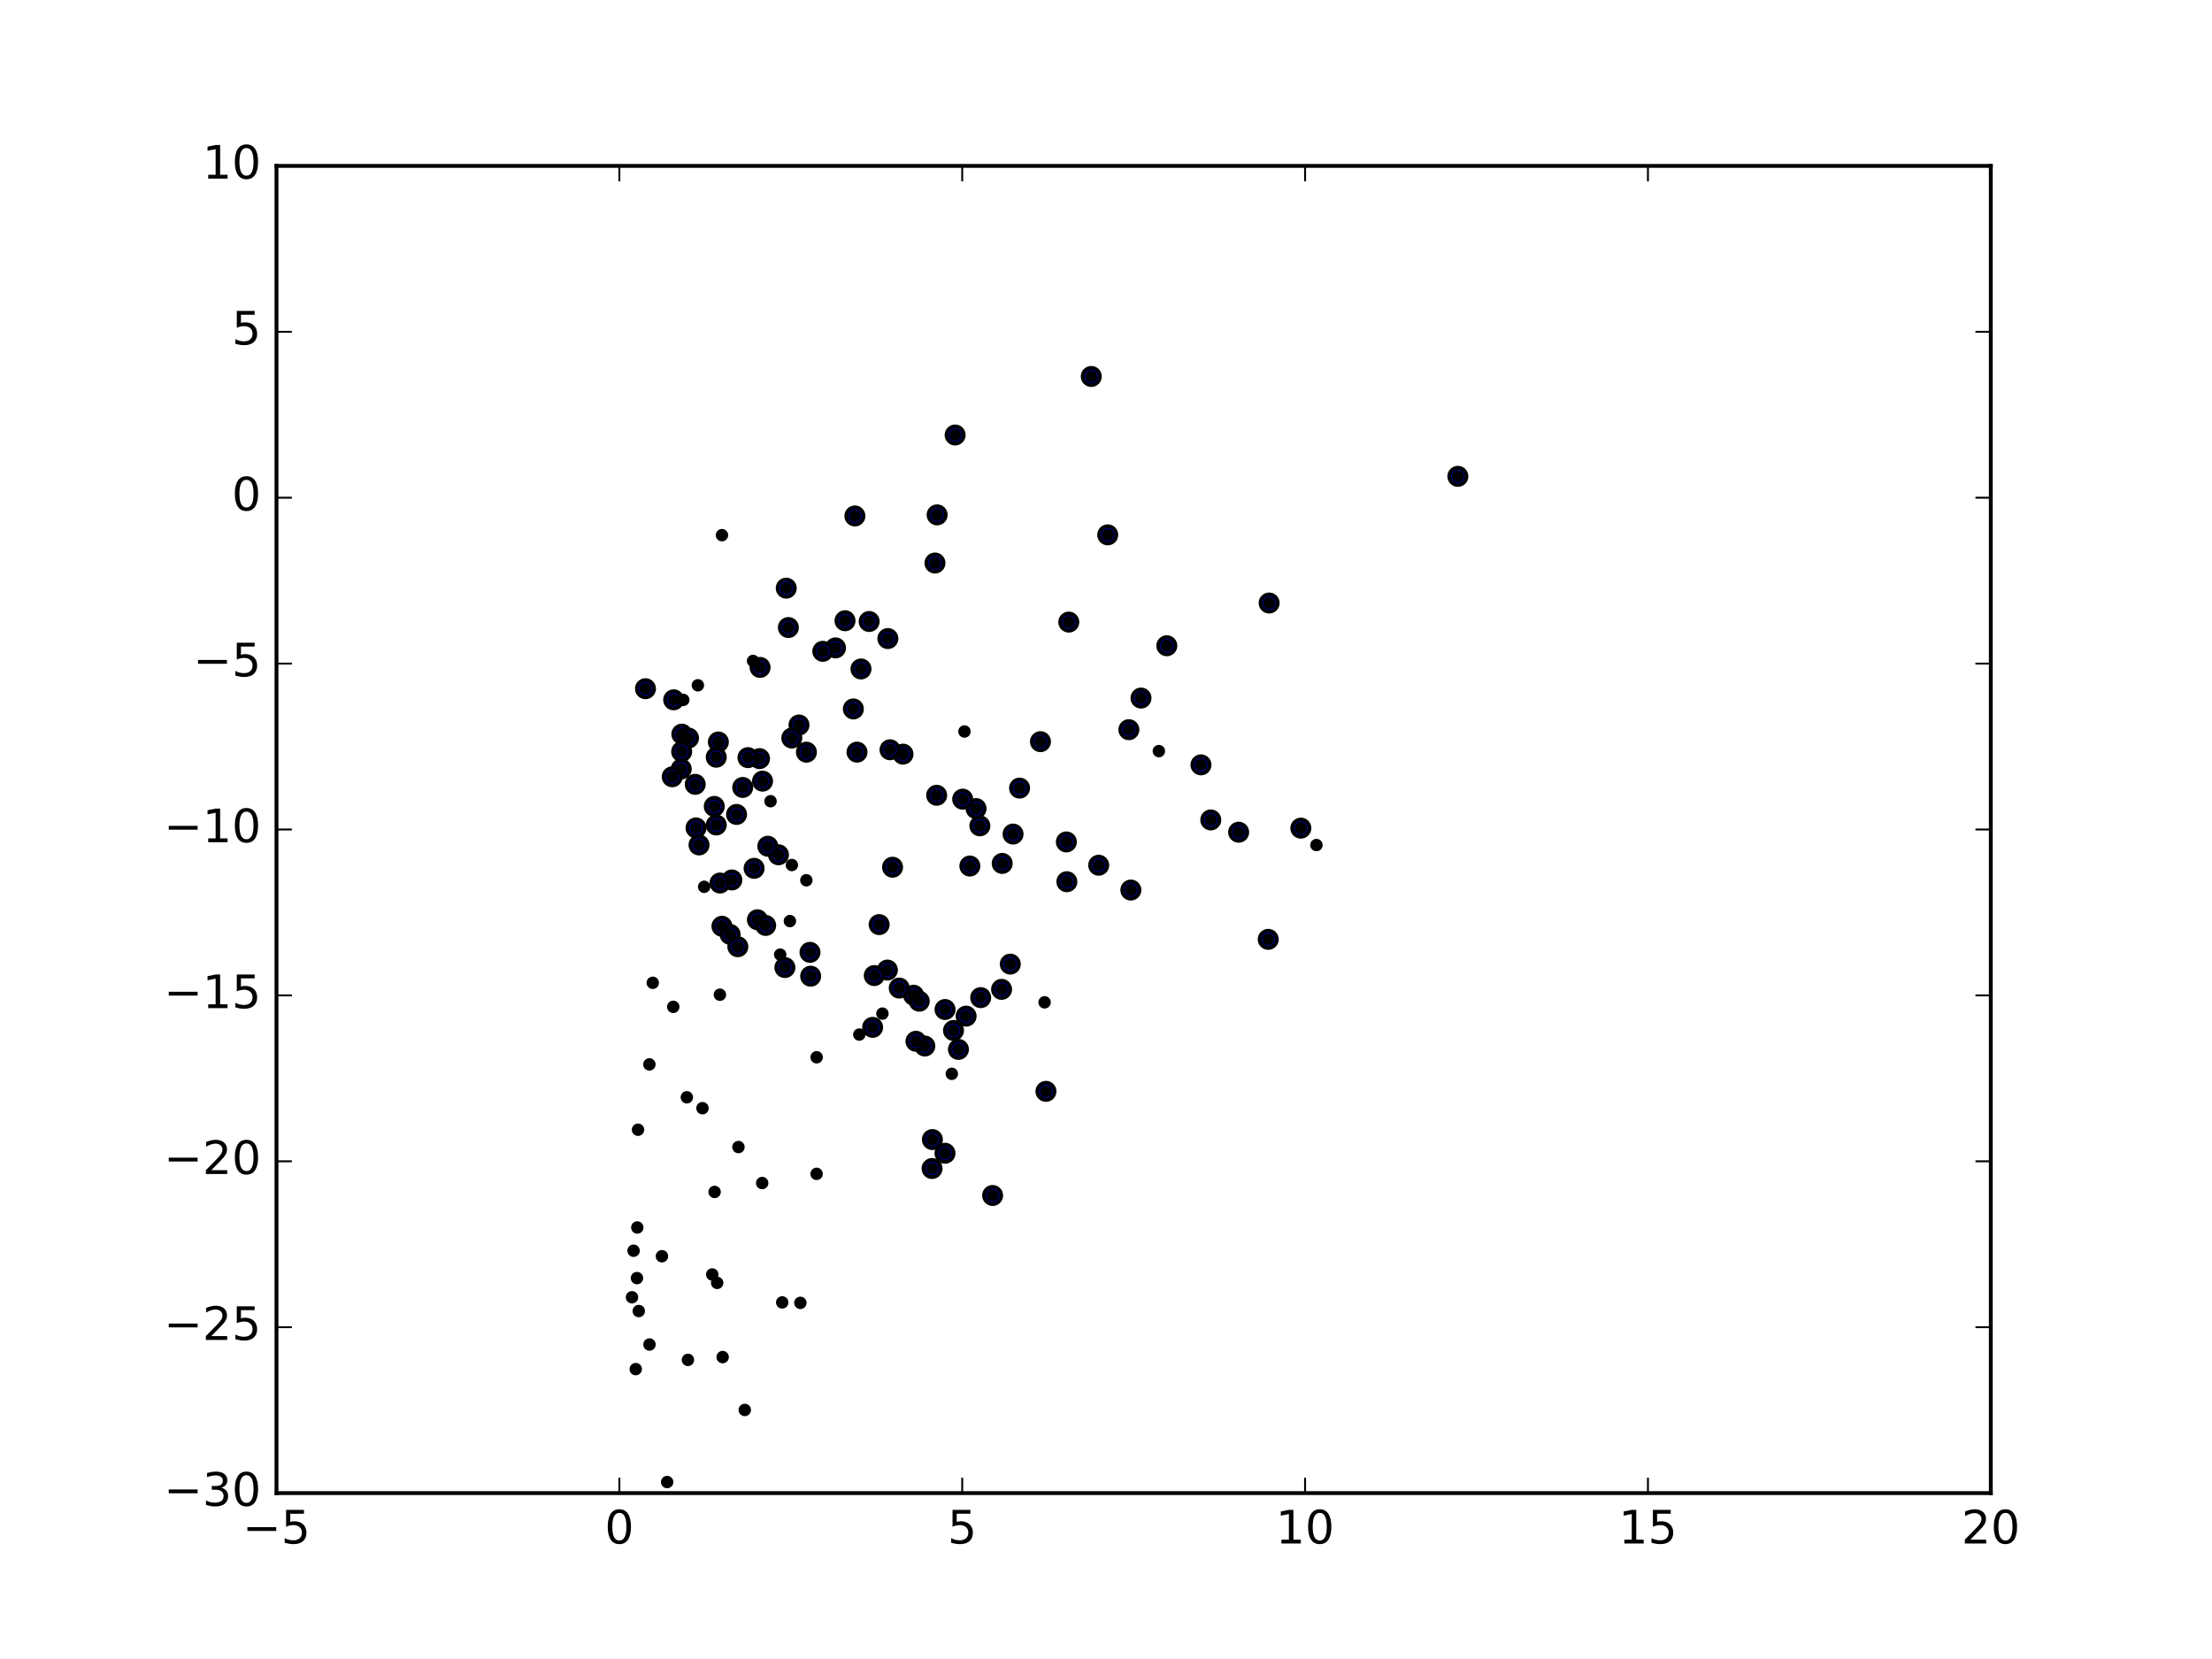 <?xml version="1.0" encoding="utf-8" standalone="no"?>
<!DOCTYPE svg PUBLIC "-//W3C//DTD SVG 1.1//EN"
  "http://www.w3.org/Graphics/SVG/1.1/DTD/svg11.dtd">
<!-- Created with matplotlib (http://matplotlib.org/) -->
<svg height="432pt" version="1.1" viewBox="0 0 576 432" width="576pt" xmlns="http://www.w3.org/2000/svg" xmlns:xlink="http://www.w3.org/1999/xlink">
 <defs>
  <style type="text/css">
*{stroke-linecap:butt;stroke-linejoin:round;stroke-miterlimit:100000;}
  </style>
 </defs>
 <g id="figure_1">
  <g id="patch_1">
   <path d="M 0 432 
L 576 432 
L 576 0 
L 0 0 
z
" style="fill:#ffffff;"/>
  </g>
  <g id="axes_1">
   <g id="patch_2">
    <path d="M 72 388.8 
L 518.4 388.8 
L 518.4 43.2 
L 72 43.2 
z
" style="fill:#ffffff;"/>
   </g>
   <g id="PathCollection_1">
    <defs>
     <path d="M 0 2.236 
C 0.593 2.236 1.162 2 1.581 1.581 
C 2 1.162 2.236 0.593 2.236 0 
C 2.236 -0.593 2 -1.162 1.581 -1.581 
C 1.162 -2 0.593 -2.236 0 -2.236 
C -0.593 -2.236 -1.162 -2 -1.581 -1.581 
C -2 -1.162 -2.236 -0.593 -2.236 0 
C -2.236 0.593 -2 1.162 -1.581 1.581 
C -1.162 2 -0.593 2.236 0 2.236 
z
" id="m7c268faf9e" style="stroke:#000000;"/>
    </defs>
    <g clip-path="url(#p7222648a0c)">
     <use style="fill:#0000ff;stroke:#000000;" x="379.623" xlink:href="#m7c268faf9e" y="124.04"/>
     <use style="fill:#0000ff;stroke:#000000;" x="284.166" xlink:href="#m7c268faf9e" y="98.031"/>
     <use style="fill:#0000ff;stroke:#000000;" x="338.736" xlink:href="#m7c268faf9e" y="215.645"/>
     <use style="fill:#0000ff;stroke:#000000;" x="248.716" xlink:href="#m7c268faf9e" y="113.275"/>
     <use style="fill:#0000ff;stroke:#000000;" x="288.451" xlink:href="#m7c268faf9e" y="139.275"/>
     <use style="fill:#0000ff;stroke:#000000;" x="330.483" xlink:href="#m7c268faf9e" y="157.027"/>
     <use style="fill:#0000ff;stroke:#000000;" x="330.245" xlink:href="#m7c268faf9e" y="244.603"/>
     <use style="fill:#0000ff;stroke:#000000;" x="244.026" xlink:href="#m7c268faf9e" y="134.071"/>
     <use style="fill:#0000ff;stroke:#000000;" x="322.541" xlink:href="#m7c268faf9e" y="216.705"/>
     <use style="fill:#0000ff;stroke:#000000;" x="278.31" xlink:href="#m7c268faf9e" y="161.994"/>
     <use style="fill:#0000ff;stroke:#000000;" x="312.727" xlink:href="#m7c268faf9e" y="199.168"/>
     <use style="fill:#0000ff;stroke:#000000;" x="315.283" xlink:href="#m7c268faf9e" y="213.508"/>
     <use style="fill:#0000ff;stroke:#000000;" x="303.838" xlink:href="#m7c268faf9e" y="168.152"/>
     <use style="fill:#0000ff;stroke:#000000;" x="297.115" xlink:href="#m7c268faf9e" y="181.776"/>
     <use style="fill:#0000ff;stroke:#000000;" x="243.463" xlink:href="#m7c268faf9e" y="146.609"/>
     <use style="fill:#0000ff;stroke:#000000;" x="222.611" xlink:href="#m7c268faf9e" y="134.353"/>
     <use style="fill:#0000ff;stroke:#000000;" x="294.472" xlink:href="#m7c268faf9e" y="231.766"/>
     <use style="fill:#0000ff;stroke:#000000;" x="231.2" xlink:href="#m7c268faf9e" y="166.279"/>
     <use style="fill:#0000ff;stroke:#000000;" x="293.955" xlink:href="#m7c268faf9e" y="190.007"/>
     <use style="fill:#0000ff;stroke:#000000;" x="220.04" xlink:href="#m7c268faf9e" y="161.636"/>
     <use style="fill:#0000ff;stroke:#000000;" x="226.326" xlink:href="#m7c268faf9e" y="161.836"/>
     <use style="fill:#0000ff;stroke:#000000;" x="204.735" xlink:href="#m7c268faf9e" y="153.158"/>
     <use style="fill:#0000ff;stroke:#000000;" x="277.677" xlink:href="#m7c268faf9e" y="219.239"/>
     <use style="fill:#0000ff;stroke:#000000;" x="224.202" xlink:href="#m7c268faf9e" y="174.195"/>
     <use style="fill:#0000ff;stroke:#000000;" x="286.101" xlink:href="#m7c268faf9e" y="225.303"/>
     <use style="fill:#0000ff;stroke:#000000;" x="205.291" xlink:href="#m7c268faf9e" y="163.41"/>
     <use style="fill:#0000ff;stroke:#000000;" x="270.933" xlink:href="#m7c268faf9e" y="193.127"/>
     <use style="fill:#0000ff;stroke:#000000;" x="217.565" xlink:href="#m7c268faf9e" y="168.709"/>
     <use style="fill:#0000ff;stroke:#000000;" x="277.807" xlink:href="#m7c268faf9e" y="229.601"/>
     <use style="fill:#0000ff;stroke:#000000;" x="222.214" xlink:href="#m7c268faf9e" y="184.605"/>
     <use style="fill:#0000ff;stroke:#000000;" x="235.141" xlink:href="#m7c268faf9e" y="196.377"/>
     <use style="fill:#0000ff;stroke:#000000;" x="265.494" xlink:href="#m7c268faf9e" y="205.219"/>
     <use style="fill:#0000ff;stroke:#000000;" x="231.762" xlink:href="#m7c268faf9e" y="195.236"/>
     <use style="fill:#0000ff;stroke:#000000;" x="214.253" xlink:href="#m7c268faf9e" y="169.603"/>
     <use style="fill:#0000ff;stroke:#000000;" x="272.365" xlink:href="#m7c268faf9e" y="284.184"/>
     <use style="fill:#0000ff;stroke:#000000;" x="208.054" xlink:href="#m7c268faf9e" y="188.788"/>
     <use style="fill:#0000ff;stroke:#000000;" x="254.166" xlink:href="#m7c268faf9e" y="210.553"/>
     <use style="fill:#0000ff;stroke:#000000;" x="255.156" xlink:href="#m7c268faf9e" y="215.048"/>
     <use style="fill:#0000ff;stroke:#000000;" x="243.905" xlink:href="#m7c268faf9e" y="207.086"/>
     <use style="fill:#0000ff;stroke:#000000;" x="250.679" xlink:href="#m7c268faf9e" y="208.1"/>
     <use style="fill:#0000ff;stroke:#000000;" x="263.799" xlink:href="#m7c268faf9e" y="217.189"/>
     <use style="fill:#0000ff;stroke:#000000;" x="223.161" xlink:href="#m7c268faf9e" y="195.855"/>
     <use style="fill:#0000ff;stroke:#000000;" x="197.919" xlink:href="#m7c268faf9e" y="173.792"/>
     <use style="fill:#0000ff;stroke:#000000;" x="263.077" xlink:href="#m7c268faf9e" y="251.05"/>
     <use style="fill:#0000ff;stroke:#000000;" x="206.185" xlink:href="#m7c268faf9e" y="192.184"/>
     <use style="fill:#0000ff;stroke:#000000;" x="260.973" xlink:href="#m7c268faf9e" y="224.831"/>
     <use style="fill:#0000ff;stroke:#000000;" x="209.989" xlink:href="#m7c268faf9e" y="195.865"/>
     <use style="fill:#0000ff;stroke:#000000;" x="175.426" xlink:href="#m7c268faf9e" y="182.228"/>
     <use style="fill:#0000ff;stroke:#000000;" x="177.548" xlink:href="#m7c268faf9e" y="191.17"/>
     <use style="fill:#0000ff;stroke:#000000;" x="168.079" xlink:href="#m7c268faf9e" y="179.34"/>
     <use style="fill:#0000ff;stroke:#000000;" x="260.809" xlink:href="#m7c268faf9e" y="257.627"/>
     <use style="fill:#0000ff;stroke:#000000;" x="179.293" xlink:href="#m7c268faf9e" y="192.192"/>
     <use style="fill:#0000ff;stroke:#000000;" x="252.549" xlink:href="#m7c268faf9e" y="225.513"/>
     <use style="fill:#0000ff;stroke:#000000;" x="197.78" xlink:href="#m7c268faf9e" y="197.543"/>
     <use style="fill:#0000ff;stroke:#000000;" x="187.062" xlink:href="#m7c268faf9e" y="193.215"/>
     <use style="fill:#0000ff;stroke:#000000;" x="198.563" xlink:href="#m7c268faf9e" y="203.405"/>
     <use style="fill:#0000ff;stroke:#000000;" x="202.711" xlink:href="#m7c268faf9e" y="222.58"/>
     <use style="fill:#0000ff;stroke:#000000;" x="199.939" xlink:href="#m7c268faf9e" y="220.36"/>
     <use style="fill:#0000ff;stroke:#000000;" x="194.766" xlink:href="#m7c268faf9e" y="197.282"/>
     <use style="fill:#0000ff;stroke:#000000;" x="258.477" xlink:href="#m7c268faf9e" y="311.3"/>
     <use style="fill:#0000ff;stroke:#000000;" x="186.508" xlink:href="#m7c268faf9e" y="197.176"/>
     <use style="fill:#0000ff;stroke:#000000;" x="237.9" xlink:href="#m7c268faf9e" y="259.154"/>
     <use style="fill:#0000ff;stroke:#000000;" x="255.366" xlink:href="#m7c268faf9e" y="259.78"/>
     <use style="fill:#0000ff;stroke:#000000;" x="232.418" xlink:href="#m7c268faf9e" y="225.82"/>
     <use style="fill:#0000ff;stroke:#000000;" x="234.16" xlink:href="#m7c268faf9e" y="257.289"/>
     <use style="fill:#0000ff;stroke:#000000;" x="193.398" xlink:href="#m7c268faf9e" y="205.049"/>
     <use style="fill:#0000ff;stroke:#000000;" x="177.508" xlink:href="#m7c268faf9e" y="195.725"/>
     <use style="fill:#0000ff;stroke:#000000;" x="239.367" xlink:href="#m7c268faf9e" y="260.711"/>
     <use style="fill:#0000ff;stroke:#000000;" x="181.032" xlink:href="#m7c268faf9e" y="204.238"/>
     <use style="fill:#0000ff;stroke:#000000;" x="246.088" xlink:href="#m7c268faf9e" y="262.872"/>
     <use style="fill:#0000ff;stroke:#000000;" x="251.572" xlink:href="#m7c268faf9e" y="264.602"/>
     <use style="fill:#0000ff;stroke:#000000;" x="197.229" xlink:href="#m7c268faf9e" y="239.501"/>
     <use style="fill:#0000ff;stroke:#000000;" x="231.072" xlink:href="#m7c268faf9e" y="252.603"/>
     <use style="fill:#0000ff;stroke:#000000;" x="228.926" xlink:href="#m7c268faf9e" y="240.762"/>
     <use style="fill:#0000ff;stroke:#000000;" x="185.996" xlink:href="#m7c268faf9e" y="209.989"/>
     <use style="fill:#0000ff;stroke:#000000;" x="196.369" xlink:href="#m7c268faf9e" y="226.112"/>
     <use style="fill:#0000ff;stroke:#000000;" x="191.795" xlink:href="#m7c268faf9e" y="212.077"/>
     <use style="fill:#0000ff;stroke:#000000;" x="177.396" xlink:href="#m7c268faf9e" y="200.246"/>
     <use style="fill:#0000ff;stroke:#000000;" x="249.573" xlink:href="#m7c268faf9e" y="273.261"/>
     <use style="fill:#0000ff;stroke:#000000;" x="175.045" xlink:href="#m7c268faf9e" y="202.276"/>
     <use style="fill:#0000ff;stroke:#000000;" x="248.29" xlink:href="#m7c268faf9e" y="268.337"/>
     <use style="fill:#0000ff;stroke:#000000;" x="227.657" xlink:href="#m7c268faf9e" y="254.034"/>
     <use style="fill:#0000ff;stroke:#000000;" x="199.375" xlink:href="#m7c268faf9e" y="240.981"/>
     <use style="fill:#0000ff;stroke:#000000;" x="210.921" xlink:href="#m7c268faf9e" y="247.989"/>
     <use style="fill:#0000ff;stroke:#000000;" x="190.568" xlink:href="#m7c268faf9e" y="229.138"/>
     <use style="fill:#0000ff;stroke:#000000;" x="186.509" xlink:href="#m7c268faf9e" y="214.825"/>
     <use style="fill:#0000ff;stroke:#000000;" x="242.788" xlink:href="#m7c268faf9e" y="296.74"/>
     <use style="fill:#0000ff;stroke:#000000;" x="181.242" xlink:href="#m7c268faf9e" y="215.591"/>
     <use style="fill:#0000ff;stroke:#000000;" x="240.824" xlink:href="#m7c268faf9e" y="272.387"/>
     <use style="fill:#0000ff;stroke:#000000;" x="246.073" xlink:href="#m7c268faf9e" y="300.305"/>
     <use style="fill:#0000ff;stroke:#000000;" x="238.509" xlink:href="#m7c268faf9e" y="271.148"/>
     <use style="fill:#0000ff;stroke:#000000;" x="211.094" xlink:href="#m7c268faf9e" y="254.199"/>
     <use style="fill:#0000ff;stroke:#000000;" x="227.229" xlink:href="#m7c268faf9e" y="267.521"/>
     <use style="fill:#0000ff;stroke:#000000;" x="187.996" xlink:href="#m7c268faf9e" y="241.2"/>
     <use style="fill:#0000ff;stroke:#000000;" x="190.123" xlink:href="#m7c268faf9e" y="243.323"/>
     <use style="fill:#0000ff;stroke:#000000;" x="192.131" xlink:href="#m7c268faf9e" y="246.524"/>
     <use style="fill:#0000ff;stroke:#000000;" x="204.387" xlink:href="#m7c268faf9e" y="251.944"/>
     <use style="fill:#0000ff;stroke:#000000;" x="187.482" xlink:href="#m7c268faf9e" y="229.939"/>
     <use style="fill:#0000ff;stroke:#000000;" x="182.024" xlink:href="#m7c268faf9e" y="220.022"/>
     <use style="fill:#0000ff;stroke:#000000;" x="242.705" xlink:href="#m7c268faf9e" y="304.277"/>
    </g>
   </g>
   <g id="PathCollection_2">
    <defs>
     <path d="M 0 1.118 
C 0.297 1.118 0.581 1 0.791 0.791 
C 1 0.581 1.118 0.297 1.118 0 
C 1.118 -0.297 1 -0.581 0.791 -0.791 
C 0.581 -1 0.297 -1.118 0 -1.118 
C -0.297 -1.118 -0.581 -1 -0.791 -0.791 
C -1 -0.581 -1.118 -0.297 -1.118 0 
C -1.118 0.297 -1 0.581 -0.791 0.791 
C -0.581 1 -0.297 1.118 0 1.118 
z
" id="mbfc57ff340" style="stroke:#000000;"/>
    </defs>
    <g clip-path="url(#p7222648a0c)">
     <use style="stroke:#000000;" x="379.623" xlink:href="#mbfc57ff340" y="124.04"/>
     <use style="stroke:#000000;" x="284.166" xlink:href="#mbfc57ff340" y="98.031"/>
     <use style="stroke:#000000;" x="338.736" xlink:href="#mbfc57ff340" y="215.645"/>
     <use style="stroke:#000000;" x="248.716" xlink:href="#mbfc57ff340" y="113.275"/>
     <use style="stroke:#000000;" x="288.451" xlink:href="#mbfc57ff340" y="139.275"/>
     <use style="stroke:#000000;" x="330.483" xlink:href="#mbfc57ff340" y="157.027"/>
     <use style="stroke:#000000;" x="330.245" xlink:href="#mbfc57ff340" y="244.603"/>
     <use style="stroke:#000000;" x="244.026" xlink:href="#mbfc57ff340" y="134.071"/>
     <use style="stroke:#000000;" x="322.541" xlink:href="#mbfc57ff340" y="216.705"/>
     <use style="stroke:#000000;" x="278.31" xlink:href="#mbfc57ff340" y="161.994"/>
     <use style="stroke:#000000;" x="312.727" xlink:href="#mbfc57ff340" y="199.168"/>
     <use style="stroke:#000000;" x="315.283" xlink:href="#mbfc57ff340" y="213.508"/>
     <use style="stroke:#000000;" x="303.838" xlink:href="#mbfc57ff340" y="168.152"/>
     <use style="stroke:#000000;" x="297.115" xlink:href="#mbfc57ff340" y="181.776"/>
     <use style="stroke:#000000;" x="243.463" xlink:href="#mbfc57ff340" y="146.609"/>
     <use style="stroke:#000000;" x="222.611" xlink:href="#mbfc57ff340" y="134.353"/>
     <use style="stroke:#000000;" x="294.472" xlink:href="#mbfc57ff340" y="231.766"/>
     <use style="stroke:#000000;" x="231.2" xlink:href="#mbfc57ff340" y="166.279"/>
     <use style="stroke:#000000;" x="293.955" xlink:href="#mbfc57ff340" y="190.007"/>
     <use style="stroke:#000000;" x="220.04" xlink:href="#mbfc57ff340" y="161.636"/>
     <use style="stroke:#000000;" x="226.326" xlink:href="#mbfc57ff340" y="161.836"/>
     <use style="stroke:#000000;" x="204.735" xlink:href="#mbfc57ff340" y="153.158"/>
     <use style="stroke:#000000;" x="277.677" xlink:href="#mbfc57ff340" y="219.239"/>
     <use style="stroke:#000000;" x="224.202" xlink:href="#mbfc57ff340" y="174.195"/>
     <use style="stroke:#000000;" x="286.101" xlink:href="#mbfc57ff340" y="225.303"/>
     <use style="stroke:#000000;" x="205.291" xlink:href="#mbfc57ff340" y="163.41"/>
     <use style="stroke:#000000;" x="270.933" xlink:href="#mbfc57ff340" y="193.127"/>
     <use style="stroke:#000000;" x="217.565" xlink:href="#mbfc57ff340" y="168.709"/>
     <use style="stroke:#000000;" x="277.807" xlink:href="#mbfc57ff340" y="229.601"/>
     <use style="stroke:#000000;" x="222.214" xlink:href="#mbfc57ff340" y="184.605"/>
     <use style="stroke:#000000;" x="235.141" xlink:href="#mbfc57ff340" y="196.377"/>
     <use style="stroke:#000000;" x="265.494" xlink:href="#mbfc57ff340" y="205.219"/>
     <use style="stroke:#000000;" x="231.762" xlink:href="#mbfc57ff340" y="195.236"/>
     <use style="stroke:#000000;" x="214.253" xlink:href="#mbfc57ff340" y="169.603"/>
     <use style="stroke:#000000;" x="272.365" xlink:href="#mbfc57ff340" y="284.184"/>
     <use style="stroke:#000000;" x="208.054" xlink:href="#mbfc57ff340" y="188.788"/>
     <use style="stroke:#000000;" x="254.166" xlink:href="#mbfc57ff340" y="210.553"/>
     <use style="stroke:#000000;" x="255.156" xlink:href="#mbfc57ff340" y="215.048"/>
     <use style="stroke:#000000;" x="243.905" xlink:href="#mbfc57ff340" y="207.086"/>
     <use style="stroke:#000000;" x="250.679" xlink:href="#mbfc57ff340" y="208.1"/>
     <use style="stroke:#000000;" x="263.799" xlink:href="#mbfc57ff340" y="217.189"/>
     <use style="stroke:#000000;" x="223.161" xlink:href="#mbfc57ff340" y="195.855"/>
     <use style="stroke:#000000;" x="197.919" xlink:href="#mbfc57ff340" y="173.792"/>
     <use style="stroke:#000000;" x="263.077" xlink:href="#mbfc57ff340" y="251.05"/>
     <use style="stroke:#000000;" x="206.185" xlink:href="#mbfc57ff340" y="192.184"/>
     <use style="stroke:#000000;" x="260.973" xlink:href="#mbfc57ff340" y="224.831"/>
     <use style="stroke:#000000;" x="209.989" xlink:href="#mbfc57ff340" y="195.865"/>
     <use style="stroke:#000000;" x="175.426" xlink:href="#mbfc57ff340" y="182.228"/>
     <use style="stroke:#000000;" x="177.548" xlink:href="#mbfc57ff340" y="191.17"/>
     <use style="stroke:#000000;" x="168.079" xlink:href="#mbfc57ff340" y="179.34"/>
     <use style="stroke:#000000;" x="260.809" xlink:href="#mbfc57ff340" y="257.627"/>
     <use style="stroke:#000000;" x="179.293" xlink:href="#mbfc57ff340" y="192.192"/>
     <use style="stroke:#000000;" x="252.549" xlink:href="#mbfc57ff340" y="225.513"/>
     <use style="stroke:#000000;" x="197.78" xlink:href="#mbfc57ff340" y="197.543"/>
     <use style="stroke:#000000;" x="187.062" xlink:href="#mbfc57ff340" y="193.215"/>
     <use style="stroke:#000000;" x="198.563" xlink:href="#mbfc57ff340" y="203.405"/>
     <use style="stroke:#000000;" x="202.711" xlink:href="#mbfc57ff340" y="222.58"/>
     <use style="stroke:#000000;" x="199.939" xlink:href="#mbfc57ff340" y="220.36"/>
     <use style="stroke:#000000;" x="194.766" xlink:href="#mbfc57ff340" y="197.282"/>
     <use style="stroke:#000000;" x="258.477" xlink:href="#mbfc57ff340" y="311.3"/>
     <use style="stroke:#000000;" x="186.508" xlink:href="#mbfc57ff340" y="197.176"/>
     <use style="stroke:#000000;" x="237.9" xlink:href="#mbfc57ff340" y="259.154"/>
     <use style="stroke:#000000;" x="255.366" xlink:href="#mbfc57ff340" y="259.78"/>
     <use style="stroke:#000000;" x="232.418" xlink:href="#mbfc57ff340" y="225.82"/>
     <use style="stroke:#000000;" x="234.16" xlink:href="#mbfc57ff340" y="257.289"/>
     <use style="stroke:#000000;" x="193.398" xlink:href="#mbfc57ff340" y="205.049"/>
     <use style="stroke:#000000;" x="177.508" xlink:href="#mbfc57ff340" y="195.725"/>
     <use style="stroke:#000000;" x="239.367" xlink:href="#mbfc57ff340" y="260.711"/>
     <use style="stroke:#000000;" x="181.032" xlink:href="#mbfc57ff340" y="204.238"/>
     <use style="stroke:#000000;" x="246.088" xlink:href="#mbfc57ff340" y="262.872"/>
     <use style="stroke:#000000;" x="251.572" xlink:href="#mbfc57ff340" y="264.602"/>
     <use style="stroke:#000000;" x="197.229" xlink:href="#mbfc57ff340" y="239.501"/>
     <use style="stroke:#000000;" x="231.072" xlink:href="#mbfc57ff340" y="252.603"/>
     <use style="stroke:#000000;" x="228.926" xlink:href="#mbfc57ff340" y="240.762"/>
     <use style="stroke:#000000;" x="185.996" xlink:href="#mbfc57ff340" y="209.989"/>
     <use style="stroke:#000000;" x="196.369" xlink:href="#mbfc57ff340" y="226.112"/>
     <use style="stroke:#000000;" x="191.795" xlink:href="#mbfc57ff340" y="212.077"/>
     <use style="stroke:#000000;" x="177.396" xlink:href="#mbfc57ff340" y="200.246"/>
     <use style="stroke:#000000;" x="249.573" xlink:href="#mbfc57ff340" y="273.261"/>
     <use style="stroke:#000000;" x="175.045" xlink:href="#mbfc57ff340" y="202.276"/>
     <use style="stroke:#000000;" x="248.29" xlink:href="#mbfc57ff340" y="268.337"/>
     <use style="stroke:#000000;" x="227.657" xlink:href="#mbfc57ff340" y="254.034"/>
     <use style="stroke:#000000;" x="199.375" xlink:href="#mbfc57ff340" y="240.981"/>
     <use style="stroke:#000000;" x="210.921" xlink:href="#mbfc57ff340" y="247.989"/>
     <use style="stroke:#000000;" x="190.568" xlink:href="#mbfc57ff340" y="229.138"/>
     <use style="stroke:#000000;" x="186.509" xlink:href="#mbfc57ff340" y="214.825"/>
     <use style="stroke:#000000;" x="242.788" xlink:href="#mbfc57ff340" y="296.74"/>
     <use style="stroke:#000000;" x="181.242" xlink:href="#mbfc57ff340" y="215.591"/>
     <use style="stroke:#000000;" x="240.824" xlink:href="#mbfc57ff340" y="272.387"/>
     <use style="stroke:#000000;" x="246.073" xlink:href="#mbfc57ff340" y="300.305"/>
     <use style="stroke:#000000;" x="238.509" xlink:href="#mbfc57ff340" y="271.148"/>
     <use style="stroke:#000000;" x="211.094" xlink:href="#mbfc57ff340" y="254.199"/>
     <use style="stroke:#000000;" x="227.229" xlink:href="#mbfc57ff340" y="267.521"/>
     <use style="stroke:#000000;" x="187.996" xlink:href="#mbfc57ff340" y="241.2"/>
     <use style="stroke:#000000;" x="190.123" xlink:href="#mbfc57ff340" y="243.323"/>
     <use style="stroke:#000000;" x="192.131" xlink:href="#mbfc57ff340" y="246.524"/>
     <use style="stroke:#000000;" x="204.387" xlink:href="#mbfc57ff340" y="251.944"/>
     <use style="stroke:#000000;" x="187.482" xlink:href="#mbfc57ff340" y="229.939"/>
     <use style="stroke:#000000;" x="182.024" xlink:href="#mbfc57ff340" y="220.022"/>
     <use style="stroke:#000000;" x="242.705" xlink:href="#mbfc57ff340" y="304.277"/>
     <use style="stroke:#000000;" x="172.364" xlink:href="#mbfc57ff340" y="327.119"/>
     <use style="stroke:#000000;" x="169.099" xlink:href="#mbfc57ff340" y="277.168"/>
     <use style="stroke:#000000;" x="198.472" xlink:href="#mbfc57ff340" y="308.064"/>
     <use style="stroke:#000000;" x="205.688" xlink:href="#mbfc57ff340" y="239.846"/>
     <use style="stroke:#000000;" x="186.084" xlink:href="#mbfc57ff340" y="310.375"/>
     <use style="stroke:#000000;" x="165.547" xlink:href="#mbfc57ff340" y="356.514"/>
     <use style="stroke:#000000;" x="188.177" xlink:href="#mbfc57ff340" y="353.382"/>
     <use style="stroke:#000000;" x="203.165" xlink:href="#mbfc57ff340" y="248.579"/>
     <use style="stroke:#000000;" x="169.981" xlink:href="#mbfc57ff340" y="255.921"/>
     <use style="stroke:#000000;" x="164.568" xlink:href="#mbfc57ff340" y="337.802"/>
     <use style="stroke:#000000;" x="169.122" xlink:href="#mbfc57ff340" y="350.114"/>
     <use style="stroke:#000000;" x="247.849" xlink:href="#mbfc57ff340" y="279.621"/>
     <use style="stroke:#000000;" x="176.031" xlink:href="#mbfc57ff340" y="402.682"/>
     <use style="stroke:#000000;" x="229.778" xlink:href="#mbfc57ff340" y="263.941"/>
     <use style="stroke:#000000;" x="179.136" xlink:href="#mbfc57ff340" y="354.106"/>
     <use style="stroke:#000000;" x="342.796" xlink:href="#mbfc57ff340" y="220.052"/>
     <use style="stroke:#000000;" x="208.411" xlink:href="#mbfc57ff340" y="339.258"/>
     <use style="stroke:#000000;" x="183.366" xlink:href="#mbfc57ff340" y="230.921"/>
     <use style="stroke:#000000;" x="165.762" xlink:href="#mbfc57ff340" y="414.583"/>
     <use style="stroke:#000000;" x="185.467" xlink:href="#mbfc57ff340" y="331.869"/>
     <use style="stroke:#000000;" x="166.335" xlink:href="#mbfc57ff340" y="341.391"/>
     <use style="stroke:#000000;" x="187.999" xlink:href="#mbfc57ff340" y="139.354"/>
     <use style="stroke:#000000;" x="165.304" xlink:href="#mbfc57ff340" y="394.027"/>
     <use style="stroke:#000000;" x="182.927" xlink:href="#mbfc57ff340" y="288.57"/>
     <use style="stroke:#000000;" x="251.145" xlink:href="#mbfc57ff340" y="190.479"/>
     <use style="stroke:#000000;" x="181.729" xlink:href="#mbfc57ff340" y="178.452"/>
     <use style="stroke:#000000;" x="164.987" xlink:href="#mbfc57ff340" y="325.688"/>
     <use style="stroke:#000000;" x="166.593" xlink:href="#mbfc57ff340" y="442.053"/>
     <use style="stroke:#000000;" x="301.765" xlink:href="#mbfc57ff340" y="195.583"/>
     <use style="stroke:#000000;" x="212.653" xlink:href="#mbfc57ff340" y="275.31"/>
     <use style="stroke:#000000;" x="209.97" xlink:href="#mbfc57ff340" y="229.216"/>
     <use style="stroke:#000000;" x="196.093" xlink:href="#mbfc57ff340" y="172.111"/>
     <use style="stroke:#000000;" x="200.651" xlink:href="#mbfc57ff340" y="208.637"/>
     <use style="stroke:#000000;" x="178.855" xlink:href="#mbfc57ff340" y="285.736"/>
     <use style="stroke:#000000;" x="193.939" xlink:href="#mbfc57ff340" y="367.149"/>
     <use style="stroke:#000000;" x="223.76" xlink:href="#mbfc57ff340" y="269.402"/>
     <use style="stroke:#000000;" x="206.198" xlink:href="#mbfc57ff340" y="225.25"/>
     <use style="stroke:#000000;" x="166.136" xlink:href="#mbfc57ff340" y="294.179"/>
     <use style="stroke:#000000;" x="165.861" xlink:href="#mbfc57ff340" y="332.815"/>
     <use style="stroke:#000000;" x="192.294" xlink:href="#mbfc57ff340" y="298.693"/>
     <use style="stroke:#000000;" x="177.927" xlink:href="#mbfc57ff340" y="182.251"/>
     <use style="stroke:#000000;" x="212.641" xlink:href="#mbfc57ff340" y="305.668"/>
     <use style="stroke:#000000;" x="203.687" xlink:href="#mbfc57ff340" y="339.142"/>
     <use style="stroke:#000000;" x="175.317" xlink:href="#mbfc57ff340" y="262.181"/>
     <use style="stroke:#000000;" x="168.841" xlink:href="#mbfc57ff340" y="390.345"/>
     <use style="stroke:#000000;" x="165.953" xlink:href="#mbfc57ff340" y="319.632"/>
     <use style="stroke:#000000;" x="272.011" xlink:href="#mbfc57ff340" y="261.002"/>
     <use style="stroke:#000000;" x="173.726" xlink:href="#mbfc57ff340" y="385.923"/>
     <use style="stroke:#000000;" x="186.747" xlink:href="#mbfc57ff340" y="334.058"/>
     <use style="stroke:#000000;" x="187.459" xlink:href="#mbfc57ff340" y="259.024"/>
    </g>
   </g>
   <g id="patch_3">
    <path d="M 72 388.8 
L 72 43.2 
" style="fill:none;stroke:#000000;stroke-linecap:square;stroke-linejoin:miter;"/>
   </g>
   <g id="patch_4">
    <path d="M 72 388.8 
L 518.4 388.8 
" style="fill:none;stroke:#000000;stroke-linecap:square;stroke-linejoin:miter;"/>
   </g>
   <g id="patch_5">
    <path d="M 518.4 388.8 
L 518.4 43.2 
" style="fill:none;stroke:#000000;stroke-linecap:square;stroke-linejoin:miter;"/>
   </g>
   <g id="patch_6">
    <path d="M 72 43.2 
L 518.4 43.2 
" style="fill:none;stroke:#000000;stroke-linecap:square;stroke-linejoin:miter;"/>
   </g>
   <g id="matplotlib.axis_1">
    <g id="xtick_1">
     <g id="line2d_1">
      <defs>
       <path d="M 0 0 
L 0 -4 
" id="maa2f035036" style="stroke:#000000;stroke-width:0.5;"/>
      </defs>
      <g>
       <use style="stroke:#000000;stroke-width:0.5;" x="72.0" xlink:href="#maa2f035036" y="388.8"/>
      </g>
     </g>
     <g id="line2d_2">
      <defs>
       <path d="M 0 0 
L 0 4 
" id="mb03159f150" style="stroke:#000000;stroke-width:0.5;"/>
      </defs>
      <g>
       <use style="stroke:#000000;stroke-width:0.5;" x="72.0" xlink:href="#mb03159f150" y="43.2"/>
      </g>
     </g>
     <g id="text_1">
      <!-- −5 -->
      <defs>
       <path d="M 10.594 35.5 
L 73.188 35.5 
L 73.188 27.203 
L 10.594 27.203 
z
" id="BitstreamVeraSans-Roman-2212"/>
       <path d="M 10.797 72.906 
L 49.516 72.906 
L 49.516 64.594 
L 19.828 64.594 
L 19.828 46.734 
Q 21.969 47.469 24.109 47.828 
Q 26.266 48.188 28.422 48.188 
Q 40.625 48.188 47.75 41.5 
Q 54.891 34.812 54.891 23.391 
Q 54.891 11.625 47.562 5.094 
Q 40.234 -1.422 26.906 -1.422 
Q 22.312 -1.422 17.547 -0.641 
Q 12.797 0.141 7.719 1.703 
L 7.719 11.625 
Q 12.109 9.234 16.797 8.062 
Q 21.484 6.891 26.703 6.891 
Q 35.156 6.891 40.078 11.328 
Q 45.016 15.766 45.016 23.391 
Q 45.016 31 40.078 35.438 
Q 35.156 39.891 26.703 39.891 
Q 22.75 39.891 18.812 39.016 
Q 14.891 38.141 10.797 36.281 
z
" id="BitstreamVeraSans-Roman-35"/>
      </defs>
      <g transform="translate(63.155 401.918)scale(0.12 -0.12)">
       <use xlink:href="#BitstreamVeraSans-Roman-2212"/>
       <use x="83.789" xlink:href="#BitstreamVeraSans-Roman-35"/>
      </g>
     </g>
    </g>
    <g id="xtick_2">
     <g id="line2d_3">
      <g>
       <use style="stroke:#000000;stroke-width:0.5;" x="161.28" xlink:href="#maa2f035036" y="388.8"/>
      </g>
     </g>
     <g id="line2d_4">
      <g>
       <use style="stroke:#000000;stroke-width:0.5;" x="161.28" xlink:href="#mb03159f150" y="43.2"/>
      </g>
     </g>
     <g id="text_2">
      <!-- 0 -->
      <defs>
       <path d="M 31.781 66.406 
Q 24.172 66.406 20.328 58.906 
Q 16.5 51.422 16.5 36.375 
Q 16.5 21.391 20.328 13.891 
Q 24.172 6.391 31.781 6.391 
Q 39.453 6.391 43.281 13.891 
Q 47.125 21.391 47.125 36.375 
Q 47.125 51.422 43.281 58.906 
Q 39.453 66.406 31.781 66.406 
M 31.781 74.219 
Q 44.047 74.219 50.516 64.516 
Q 56.984 54.828 56.984 36.375 
Q 56.984 17.969 50.516 8.266 
Q 44.047 -1.422 31.781 -1.422 
Q 19.531 -1.422 13.062 8.266 
Q 6.594 17.969 6.594 36.375 
Q 6.594 54.828 13.062 64.516 
Q 19.531 74.219 31.781 74.219 
" id="BitstreamVeraSans-Roman-30"/>
      </defs>
      <g transform="translate(157.463 401.918)scale(0.12 -0.12)">
       <use xlink:href="#BitstreamVeraSans-Roman-30"/>
      </g>
     </g>
    </g>
    <g id="xtick_3">
     <g id="line2d_5">
      <g>
       <use style="stroke:#000000;stroke-width:0.5;" x="250.56" xlink:href="#maa2f035036" y="388.8"/>
      </g>
     </g>
     <g id="line2d_6">
      <g>
       <use style="stroke:#000000;stroke-width:0.5;" x="250.56" xlink:href="#mb03159f150" y="43.2"/>
      </g>
     </g>
     <g id="text_3">
      <!-- 5 -->
      <g transform="translate(246.743 401.918)scale(0.12 -0.12)">
       <use xlink:href="#BitstreamVeraSans-Roman-35"/>
      </g>
     </g>
    </g>
    <g id="xtick_4">
     <g id="line2d_7">
      <g>
       <use style="stroke:#000000;stroke-width:0.5;" x="339.84" xlink:href="#maa2f035036" y="388.8"/>
      </g>
     </g>
     <g id="line2d_8">
      <g>
       <use style="stroke:#000000;stroke-width:0.5;" x="339.84" xlink:href="#mb03159f150" y="43.2"/>
      </g>
     </g>
     <g id="text_4">
      <!-- 10 -->
      <defs>
       <path d="M 12.406 8.297 
L 28.516 8.297 
L 28.516 63.922 
L 10.984 60.406 
L 10.984 69.391 
L 28.422 72.906 
L 38.281 72.906 
L 38.281 8.297 
L 54.391 8.297 
L 54.391 0 
L 12.406 0 
z
" id="BitstreamVeraSans-Roman-31"/>
      </defs>
      <g transform="translate(332.205 401.918)scale(0.12 -0.12)">
       <use xlink:href="#BitstreamVeraSans-Roman-31"/>
       <use x="63.623" xlink:href="#BitstreamVeraSans-Roman-30"/>
      </g>
     </g>
    </g>
    <g id="xtick_5">
     <g id="line2d_9">
      <g>
       <use style="stroke:#000000;stroke-width:0.5;" x="429.12" xlink:href="#maa2f035036" y="388.8"/>
      </g>
     </g>
     <g id="line2d_10">
      <g>
       <use style="stroke:#000000;stroke-width:0.5;" x="429.12" xlink:href="#mb03159f150" y="43.2"/>
      </g>
     </g>
     <g id="text_5">
      <!-- 15 -->
      <g transform="translate(421.485 401.918)scale(0.12 -0.12)">
       <use xlink:href="#BitstreamVeraSans-Roman-31"/>
       <use x="63.623" xlink:href="#BitstreamVeraSans-Roman-35"/>
      </g>
     </g>
    </g>
    <g id="xtick_6">
     <g id="line2d_11">
      <g>
       <use style="stroke:#000000;stroke-width:0.5;" x="518.4" xlink:href="#maa2f035036" y="388.8"/>
      </g>
     </g>
     <g id="line2d_12">
      <g>
       <use style="stroke:#000000;stroke-width:0.5;" x="518.4" xlink:href="#mb03159f150" y="43.2"/>
      </g>
     </g>
     <g id="text_6">
      <!-- 20 -->
      <defs>
       <path d="M 19.188 8.297 
L 53.609 8.297 
L 53.609 0 
L 7.328 0 
L 7.328 8.297 
Q 12.938 14.109 22.625 23.891 
Q 32.328 33.688 34.812 36.531 
Q 39.547 41.844 41.422 45.531 
Q 43.312 49.219 43.312 52.781 
Q 43.312 58.594 39.234 62.25 
Q 35.156 65.922 28.609 65.922 
Q 23.969 65.922 18.812 64.312 
Q 13.672 62.703 7.812 59.422 
L 7.812 69.391 
Q 13.766 71.781 18.938 73 
Q 24.125 74.219 28.422 74.219 
Q 39.75 74.219 46.484 68.547 
Q 53.219 62.891 53.219 53.422 
Q 53.219 48.922 51.531 44.891 
Q 49.859 40.875 45.406 35.406 
Q 44.188 33.984 37.641 27.219 
Q 31.109 20.453 19.188 8.297 
" id="BitstreamVeraSans-Roman-32"/>
      </defs>
      <g transform="translate(510.765 401.918)scale(0.12 -0.12)">
       <use xlink:href="#BitstreamVeraSans-Roman-32"/>
       <use x="63.623" xlink:href="#BitstreamVeraSans-Roman-30"/>
      </g>
     </g>
    </g>
   </g>
   <g id="matplotlib.axis_2">
    <g id="ytick_1">
     <g id="line2d_13">
      <defs>
       <path d="M 0 0 
L 4 0 
" id="m91c8ee383f" style="stroke:#000000;stroke-width:0.5;"/>
      </defs>
      <g>
       <use style="stroke:#000000;stroke-width:0.5;" x="72.0" xlink:href="#m91c8ee383f" y="388.8"/>
      </g>
     </g>
     <g id="line2d_14">
      <defs>
       <path d="M 0 0 
L -4 0 
" id="m0e00b6f75e" style="stroke:#000000;stroke-width:0.5;"/>
      </defs>
      <g>
       <use style="stroke:#000000;stroke-width:0.5;" x="518.4" xlink:href="#m0e00b6f75e" y="388.8"/>
      </g>
     </g>
     <g id="text_7">
      <!-- −30 -->
      <defs>
       <path d="M 40.578 39.312 
Q 47.656 37.797 51.625 33 
Q 55.609 28.219 55.609 21.188 
Q 55.609 10.406 48.188 4.484 
Q 40.766 -1.422 27.094 -1.422 
Q 22.516 -1.422 17.656 -0.516 
Q 12.797 0.391 7.625 2.203 
L 7.625 11.719 
Q 11.719 9.328 16.594 8.109 
Q 21.484 6.891 26.812 6.891 
Q 36.078 6.891 40.938 10.547 
Q 45.797 14.203 45.797 21.188 
Q 45.797 27.641 41.281 31.266 
Q 36.766 34.906 28.719 34.906 
L 20.219 34.906 
L 20.219 43.016 
L 29.109 43.016 
Q 36.375 43.016 40.234 45.922 
Q 44.094 48.828 44.094 54.297 
Q 44.094 59.906 40.109 62.906 
Q 36.141 65.922 28.719 65.922 
Q 24.656 65.922 20.016 65.031 
Q 15.375 64.156 9.812 62.312 
L 9.812 71.094 
Q 15.438 72.656 20.344 73.438 
Q 25.25 74.219 29.594 74.219 
Q 40.828 74.219 47.359 69.109 
Q 53.906 64.016 53.906 55.328 
Q 53.906 49.266 50.438 45.094 
Q 46.969 40.922 40.578 39.312 
" id="BitstreamVeraSans-Roman-33"/>
      </defs>
      <g transform="translate(42.674 392.111)scale(0.12 -0.12)">
       <use xlink:href="#BitstreamVeraSans-Roman-2212"/>
       <use x="83.789" xlink:href="#BitstreamVeraSans-Roman-33"/>
       <use x="147.412" xlink:href="#BitstreamVeraSans-Roman-30"/>
      </g>
     </g>
    </g>
    <g id="ytick_2">
     <g id="line2d_15">
      <g>
       <use style="stroke:#000000;stroke-width:0.5;" x="72.0" xlink:href="#m91c8ee383f" y="345.6"/>
      </g>
     </g>
     <g id="line2d_16">
      <g>
       <use style="stroke:#000000;stroke-width:0.5;" x="518.4" xlink:href="#m0e00b6f75e" y="345.6"/>
      </g>
     </g>
     <g id="text_8">
      <!-- −25 -->
      <g transform="translate(42.674 348.911)scale(0.12 -0.12)">
       <use xlink:href="#BitstreamVeraSans-Roman-2212"/>
       <use x="83.789" xlink:href="#BitstreamVeraSans-Roman-32"/>
       <use x="147.412" xlink:href="#BitstreamVeraSans-Roman-35"/>
      </g>
     </g>
    </g>
    <g id="ytick_3">
     <g id="line2d_17">
      <g>
       <use style="stroke:#000000;stroke-width:0.5;" x="72.0" xlink:href="#m91c8ee383f" y="302.4"/>
      </g>
     </g>
     <g id="line2d_18">
      <g>
       <use style="stroke:#000000;stroke-width:0.5;" x="518.4" xlink:href="#m0e00b6f75e" y="302.4"/>
      </g>
     </g>
     <g id="text_9">
      <!-- −20 -->
      <g transform="translate(42.674 305.711)scale(0.12 -0.12)">
       <use xlink:href="#BitstreamVeraSans-Roman-2212"/>
       <use x="83.789" xlink:href="#BitstreamVeraSans-Roman-32"/>
       <use x="147.412" xlink:href="#BitstreamVeraSans-Roman-30"/>
      </g>
     </g>
    </g>
    <g id="ytick_4">
     <g id="line2d_19">
      <g>
       <use style="stroke:#000000;stroke-width:0.5;" x="72.0" xlink:href="#m91c8ee383f" y="259.2"/>
      </g>
     </g>
     <g id="line2d_20">
      <g>
       <use style="stroke:#000000;stroke-width:0.5;" x="518.4" xlink:href="#m0e00b6f75e" y="259.2"/>
      </g>
     </g>
     <g id="text_10">
      <!-- −15 -->
      <g transform="translate(42.674 262.511)scale(0.12 -0.12)">
       <use xlink:href="#BitstreamVeraSans-Roman-2212"/>
       <use x="83.789" xlink:href="#BitstreamVeraSans-Roman-31"/>
       <use x="147.412" xlink:href="#BitstreamVeraSans-Roman-35"/>
      </g>
     </g>
    </g>
    <g id="ytick_5">
     <g id="line2d_21">
      <g>
       <use style="stroke:#000000;stroke-width:0.5;" x="72.0" xlink:href="#m91c8ee383f" y="216.0"/>
      </g>
     </g>
     <g id="line2d_22">
      <g>
       <use style="stroke:#000000;stroke-width:0.5;" x="518.4" xlink:href="#m0e00b6f75e" y="216.0"/>
      </g>
     </g>
     <g id="text_11">
      <!-- −10 -->
      <g transform="translate(42.674 219.311)scale(0.12 -0.12)">
       <use xlink:href="#BitstreamVeraSans-Roman-2212"/>
       <use x="83.789" xlink:href="#BitstreamVeraSans-Roman-31"/>
       <use x="147.412" xlink:href="#BitstreamVeraSans-Roman-30"/>
      </g>
     </g>
    </g>
    <g id="ytick_6">
     <g id="line2d_23">
      <g>
       <use style="stroke:#000000;stroke-width:0.5;" x="72.0" xlink:href="#m91c8ee383f" y="172.8"/>
      </g>
     </g>
     <g id="line2d_24">
      <g>
       <use style="stroke:#000000;stroke-width:0.5;" x="518.4" xlink:href="#m0e00b6f75e" y="172.8"/>
      </g>
     </g>
     <g id="text_12">
      <!-- −5 -->
      <g transform="translate(50.309 176.111)scale(0.12 -0.12)">
       <use xlink:href="#BitstreamVeraSans-Roman-2212"/>
       <use x="83.789" xlink:href="#BitstreamVeraSans-Roman-35"/>
      </g>
     </g>
    </g>
    <g id="ytick_7">
     <g id="line2d_25">
      <g>
       <use style="stroke:#000000;stroke-width:0.5;" x="72.0" xlink:href="#m91c8ee383f" y="129.6"/>
      </g>
     </g>
     <g id="line2d_26">
      <g>
       <use style="stroke:#000000;stroke-width:0.5;" x="518.4" xlink:href="#m0e00b6f75e" y="129.6"/>
      </g>
     </g>
     <g id="text_13">
      <!-- 0 -->
      <g transform="translate(60.365 132.911)scale(0.12 -0.12)">
       <use xlink:href="#BitstreamVeraSans-Roman-30"/>
      </g>
     </g>
    </g>
    <g id="ytick_8">
     <g id="line2d_27">
      <g>
       <use style="stroke:#000000;stroke-width:0.5;" x="72.0" xlink:href="#m91c8ee383f" y="86.4"/>
      </g>
     </g>
     <g id="line2d_28">
      <g>
       <use style="stroke:#000000;stroke-width:0.5;" x="518.4" xlink:href="#m0e00b6f75e" y="86.4"/>
      </g>
     </g>
     <g id="text_14">
      <!-- 5 -->
      <g transform="translate(60.365 89.711)scale(0.12 -0.12)">
       <use xlink:href="#BitstreamVeraSans-Roman-35"/>
      </g>
     </g>
    </g>
    <g id="ytick_9">
     <g id="line2d_29">
      <g>
       <use style="stroke:#000000;stroke-width:0.5;" x="72.0" xlink:href="#m91c8ee383f" y="43.2"/>
      </g>
     </g>
     <g id="line2d_30">
      <g>
       <use style="stroke:#000000;stroke-width:0.5;" x="518.4" xlink:href="#m0e00b6f75e" y="43.2"/>
      </g>
     </g>
     <g id="text_15">
      <!-- 10 -->
      <g transform="translate(52.73 46.511)scale(0.12 -0.12)">
       <use xlink:href="#BitstreamVeraSans-Roman-31"/>
       <use x="63.623" xlink:href="#BitstreamVeraSans-Roman-30"/>
      </g>
     </g>
    </g>
   </g>
  </g>
 </g>
 <defs>
  <clipPath id="p7222648a0c">
   <rect height="345.6" width="446.4" x="72.0" y="43.2"/>
  </clipPath>
 </defs>
</svg>
